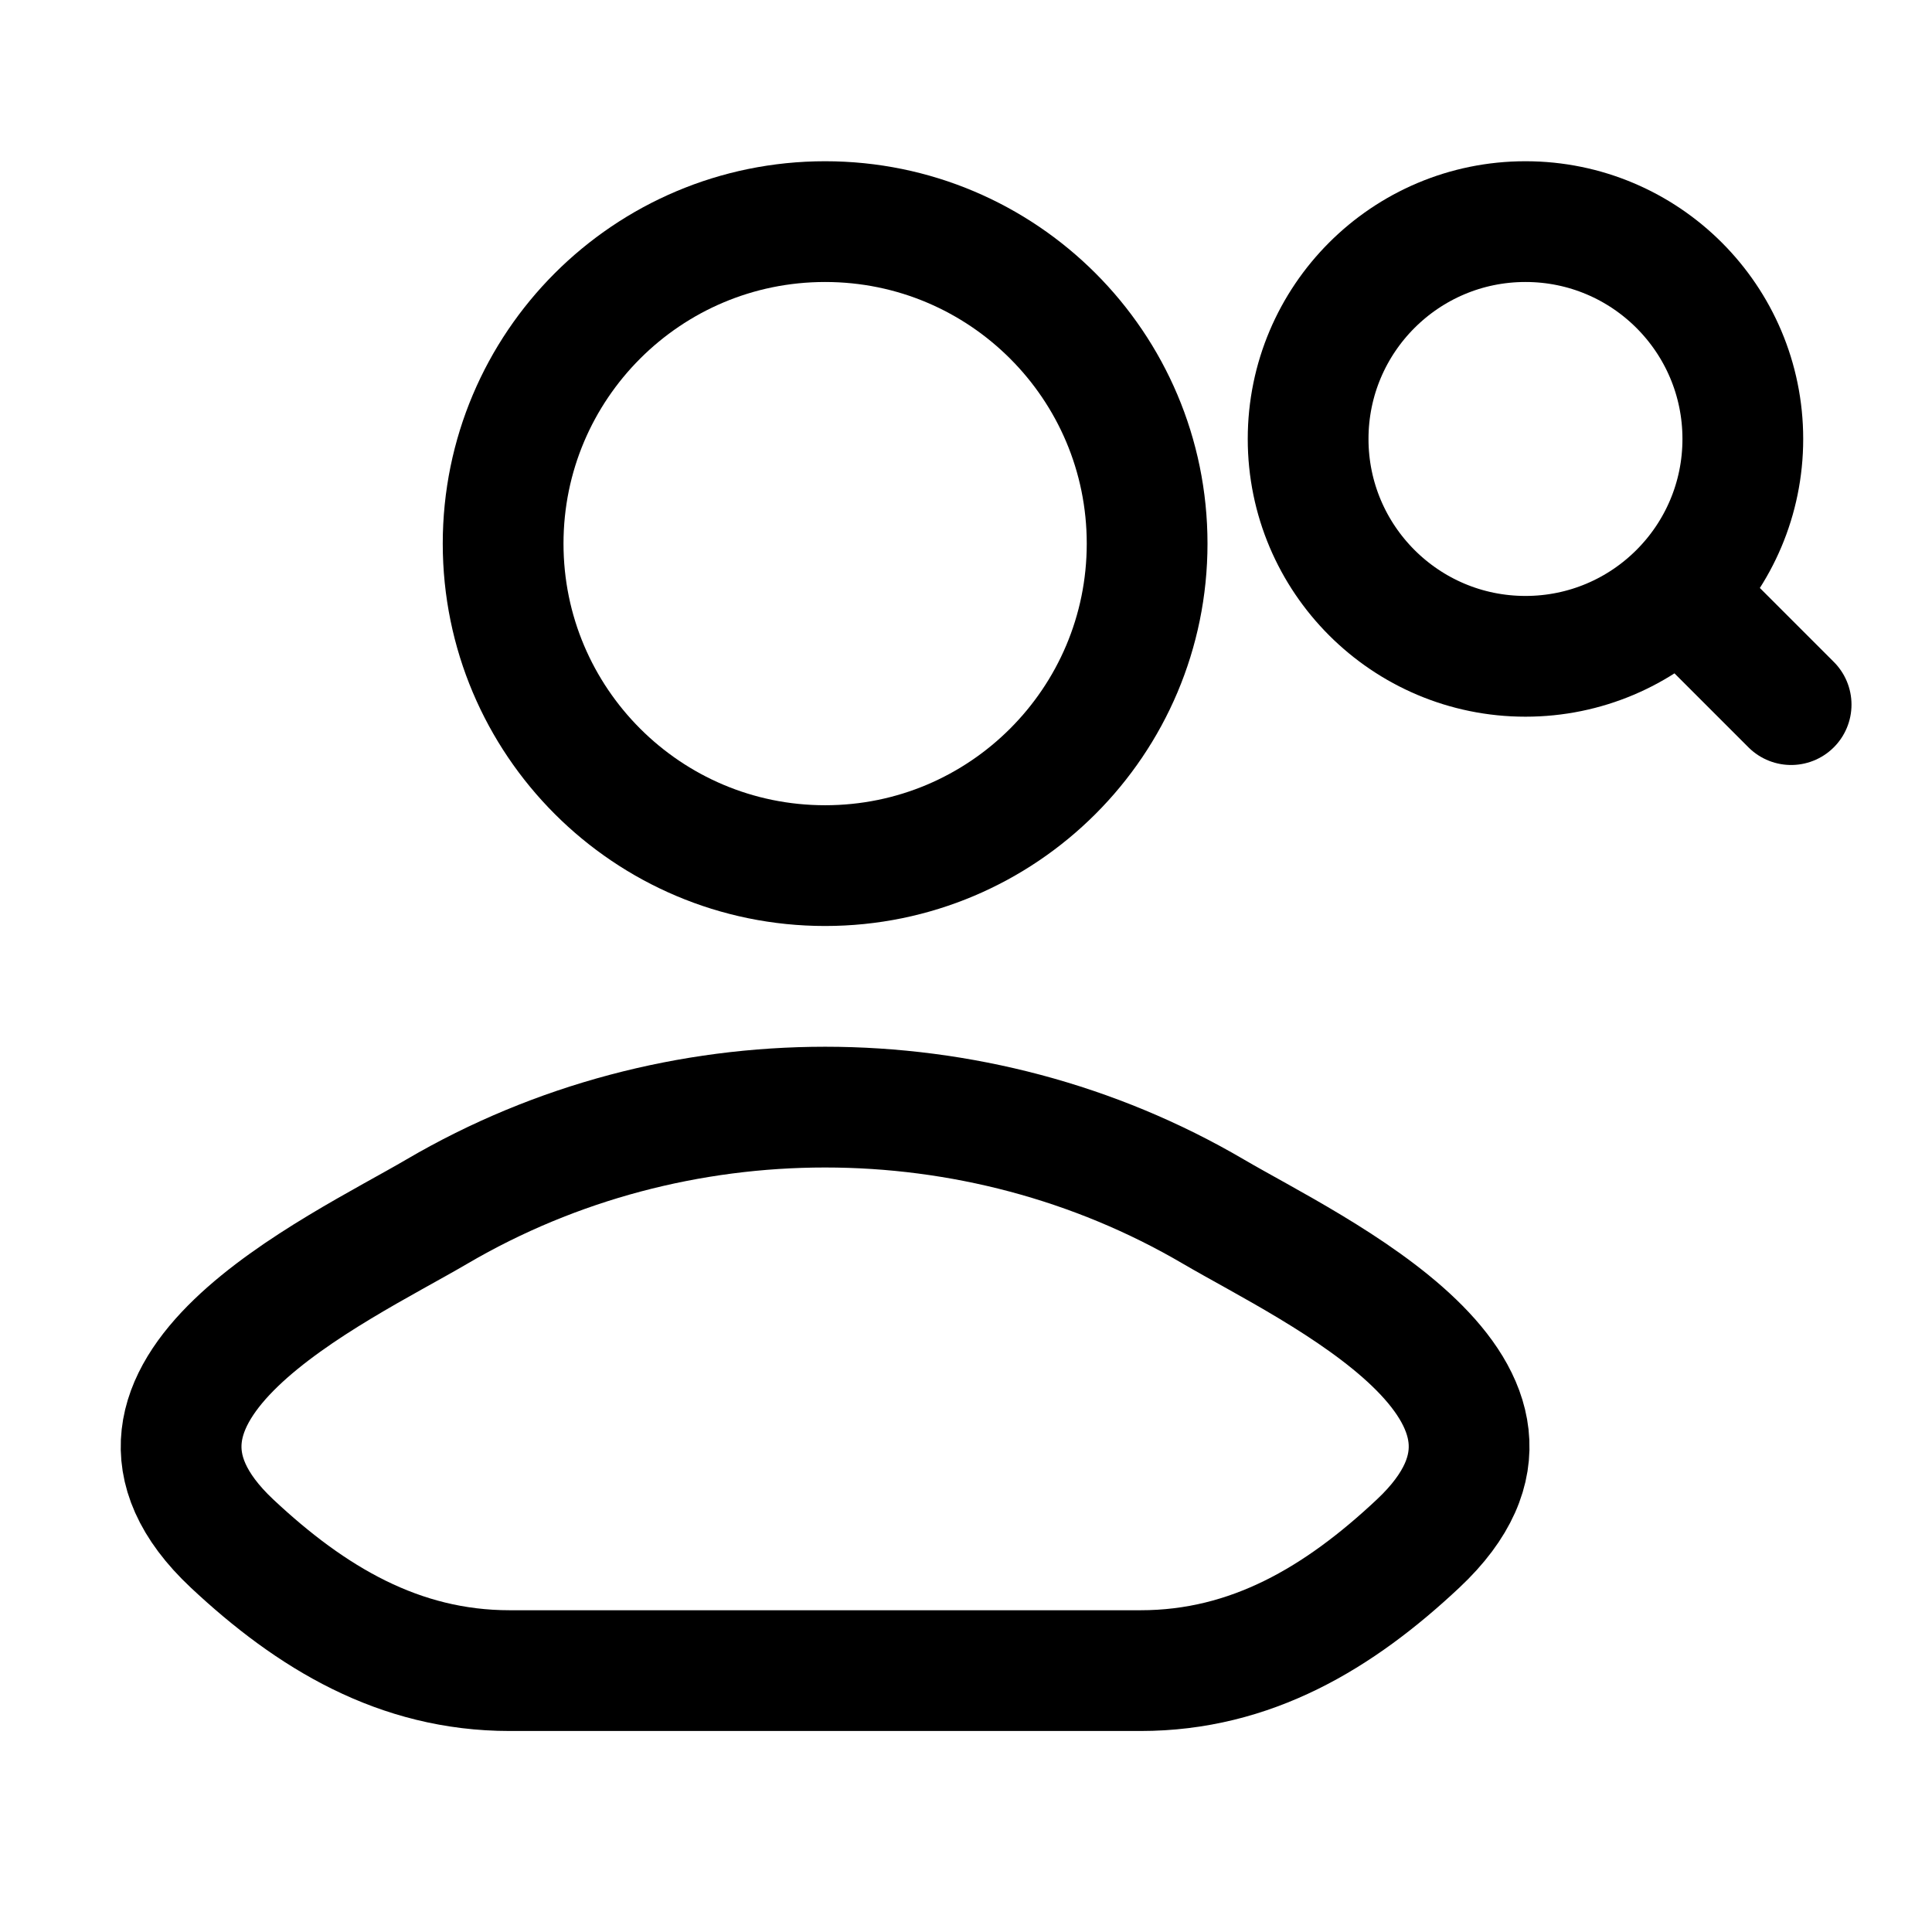 <svg width="24" height="24" viewBox="0 0 24 24" fill="none" xmlns="http://www.w3.org/2000/svg">
    <path class="pr-icon-duotone-secondary" d="M21.65 5.453C21.65 3.962 20.441 2.753 18.95 2.753C17.459 2.753 16.25 3.962 16.25 5.453C16.25 6.944 17.459 8.153 18.95 8.153C20.441 8.153 21.65 6.944 21.65 5.453Z"/>
    <path class="pr-icon-duotone-secondary" d="M5.43 15.049C4.173 15.786 0.875 17.291 2.883 19.175C3.865 20.095 4.957 20.753 6.331 20.753H14.169C15.543 20.753 16.636 20.095 17.616 19.175C19.625 17.291 16.328 15.786 15.07 15.049C12.121 13.321 8.379 13.321 5.43 15.049Z"/>
    <path d="M5.43 15.049C4.173 15.786 0.875 17.291 2.883 19.175C3.865 20.095 4.957 20.753 6.331 20.753H14.169C15.543 20.753 16.636 20.095 17.616 19.175C19.625 17.291 16.328 15.786 15.07 15.049C12.121 13.321 8.379 13.321 5.43 15.049Z" stroke="currentColor" stroke-width="1.5" stroke-linecap="round" stroke-linejoin="round"/>
    <path d="M14.25 6.753C14.25 8.962 12.459 10.753 10.25 10.753C8.041 10.753 6.25 8.962 6.25 6.753C6.25 4.544 8.041 2.753 10.25 2.753C12.459 2.753 14.25 4.544 14.25 6.753Z" stroke="currentColor" stroke-width="1.5"/>
    <path d="M21.05 7.553L22.25 8.753M21.65 5.453C21.65 3.962 20.441 2.753 18.95 2.753C17.459 2.753 16.25 3.962 16.25 5.453C16.25 6.944 17.459 8.153 18.95 8.153C20.441 8.153 21.65 6.944 21.65 5.453Z" stroke="currentColor" stroke-width="1.5" stroke-linecap="round" stroke-linejoin="round"/>
</svg>
